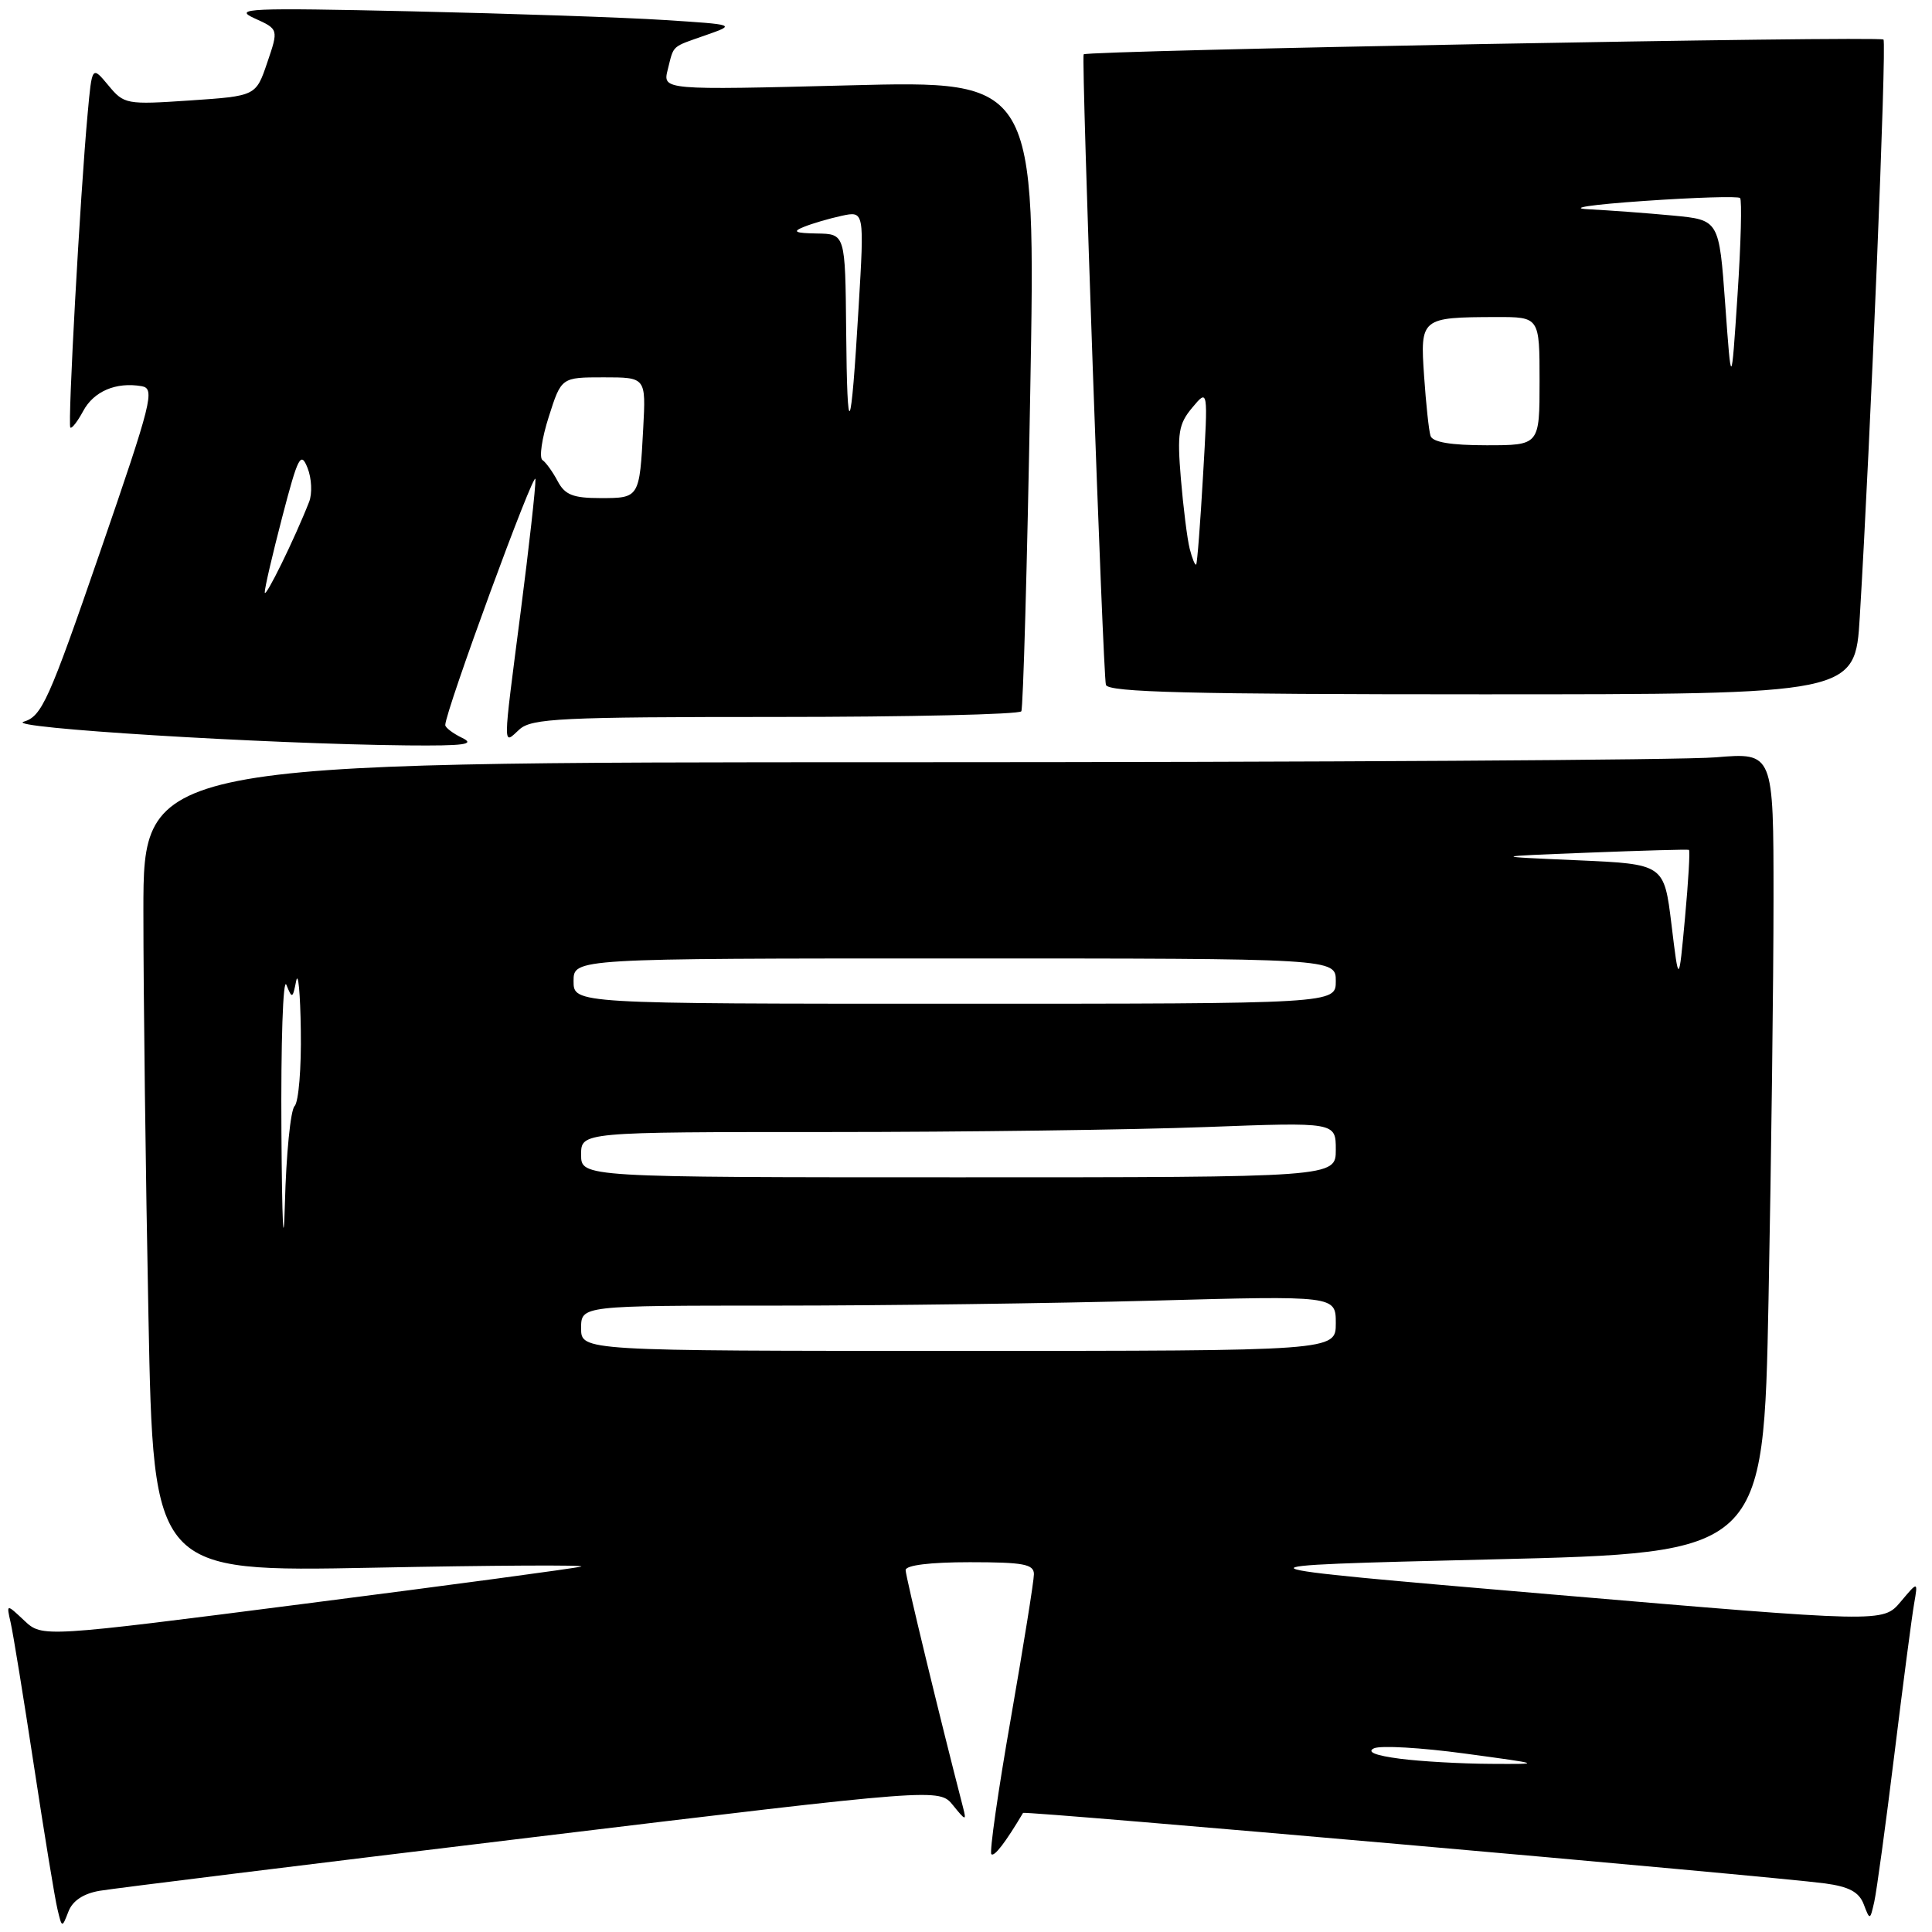 <?xml version="1.0" encoding="UTF-8" standalone="no"?>
<!DOCTYPE svg PUBLIC "-//W3C//DTD SVG 1.1//EN" "http://www.w3.org/Graphics/SVG/1.1/DTD/svg11.dtd" >
<svg xmlns="http://www.w3.org/2000/svg" xmlns:xlink="http://www.w3.org/1999/xlink" version="1.1" viewBox="0 0 256 256">
 <g >
 <path fill="currentColor"
d=" M 13.20 250.54 C 15.01 250.23 40.79 247.04 70.47 243.46 C 124.45 236.94 124.45 236.94 126.29 239.22 C 127.95 241.28 128.08 241.31 127.61 239.50 C 124.60 227.88 120.00 208.88 120.00 208.05 C 120.00 207.40 123.23 207.00 128.50 207.00 C 135.61 207.00 137.00 207.26 137.00 208.59 C 137.00 209.47 135.62 218.06 133.94 227.70 C 132.25 237.33 131.09 245.43 131.36 245.69 C 131.74 246.08 133.24 244.13 135.56 240.22 C 135.74 239.91 234.85 248.62 241.81 249.56 C 245.00 249.99 246.33 250.70 246.95 252.32 C 247.77 254.47 247.79 254.47 248.35 252.00 C 248.66 250.62 249.86 241.85 251.01 232.50 C 252.16 223.15 253.34 214.15 253.63 212.50 C 254.15 209.50 254.15 209.50 251.83 212.26 C 249.50 215.01 249.50 215.01 205.50 211.26 C 161.50 207.50 161.50 207.50 197.59 206.63 C 233.68 205.76 233.68 205.76 234.34 172.13 C 234.70 153.63 235.00 129.77 235.00 119.10 C 235.00 99.71 235.00 99.71 227.35 100.35 C 223.14 100.71 174.54 101.00 119.35 101.00 C 19.00 101.00 19.00 101.00 19.00 120.75 C 19.00 131.61 19.30 155.75 19.67 174.40 C 20.33 208.29 20.33 208.29 49.41 207.73 C 65.41 207.41 77.83 207.35 77.00 207.58 C 76.17 207.81 59.77 210.02 40.55 212.48 C 5.60 216.97 5.60 216.97 3.22 214.74 C 0.84 212.50 0.84 212.50 1.41 215.00 C 1.73 216.38 3.12 224.93 4.50 234.00 C 5.88 243.07 7.28 251.62 7.62 253.00 C 8.21 255.48 8.22 255.48 9.06 253.31 C 9.60 251.87 11.04 250.91 13.20 250.54 Z  M 61.25 97.78 C 60.01 97.18 59.00 96.41 59.00 96.07 C 59.00 94.27 70.91 61.81 70.95 63.50 C 70.98 64.60 70.10 72.47 69.00 81.00 C 66.58 99.75 66.60 98.68 68.83 96.65 C 70.45 95.19 74.29 95.00 102.77 95.00 C 120.43 95.00 135.08 94.66 135.33 94.25 C 135.57 93.84 136.11 74.86 136.51 52.09 C 137.25 10.67 137.25 10.67 112.52 11.31 C 87.80 11.94 87.80 11.94 88.48 9.22 C 89.32 5.89 88.88 6.29 93.58 4.64 C 97.50 3.26 97.50 3.26 88.00 2.65 C 82.78 2.31 67.70 1.80 54.50 1.50 C 32.97 1.02 30.83 1.11 33.71 2.42 C 36.92 3.87 36.92 3.87 35.41 8.30 C 33.91 12.72 33.91 12.72 25.20 13.31 C 16.73 13.88 16.44 13.83 14.35 11.30 C 12.19 8.71 12.19 8.71 11.61 15.10 C 10.62 25.84 8.95 56.28 9.32 56.65 C 9.51 56.84 10.27 55.86 11.02 54.47 C 12.42 51.85 15.37 50.59 18.76 51.17 C 20.57 51.48 20.16 53.12 13.25 73.17 C 6.45 92.89 5.54 94.91 3.14 95.63 C 0.44 96.44 35.13 98.58 54.00 98.77 C 61.50 98.84 63.03 98.64 61.25 97.78 Z  M 246.43 81.75 C 247.85 58.27 250.01 5.68 249.57 5.24 C 249.07 4.73 143.89 6.69 143.59 7.20 C 143.26 7.77 146.15 89.51 146.54 90.75 C 146.85 91.73 157.70 92.00 196.37 92.00 C 245.81 92.00 245.81 92.00 246.43 81.75 Z  M 185.50 233.04 C 182.27 232.62 181.05 232.14 182.06 231.66 C 182.92 231.26 188.32 231.57 194.06 232.35 C 204.46 233.76 204.47 233.76 197.50 233.72 C 193.65 233.70 188.25 233.40 185.50 233.04 Z  M 77.00 176.00 C 77.00 173.00 77.00 173.00 102.84 173.00 C 117.05 173.00 139.55 172.70 152.84 172.34 C 177.00 171.68 177.00 171.68 177.00 175.34 C 177.00 179.00 177.00 179.00 127.00 179.00 C 77.00 179.00 77.00 179.00 77.00 176.00 Z  M 37.29 150.00 C 37.21 138.18 37.50 129.40 37.95 130.50 C 38.70 132.37 38.78 132.33 39.24 130.00 C 39.51 128.62 39.79 131.57 39.86 136.55 C 39.94 141.53 39.57 146.03 39.03 146.57 C 38.50 147.10 37.92 152.93 37.75 159.52 C 37.57 166.21 37.37 162.01 37.29 150.00 Z  M 77.00 153.00 C 77.00 150.00 77.00 150.00 109.75 150.00 C 127.76 150.00 150.26 149.70 159.75 149.34 C 177.00 148.69 177.00 148.69 177.00 152.34 C 177.00 156.00 177.00 156.00 127.00 156.00 C 77.00 156.00 77.00 156.00 77.00 153.00 Z  M 76.00 130.00 C 76.00 127.00 76.00 127.00 126.50 127.00 C 177.00 127.00 177.00 127.00 177.00 130.00 C 177.00 133.00 177.00 133.00 126.50 133.00 C 76.00 133.00 76.00 133.00 76.00 130.00 Z  M 221.48 122.50 C 220.50 114.50 220.50 114.50 209.00 113.99 C 197.50 113.49 197.50 113.49 210.50 112.98 C 217.65 112.70 223.63 112.53 223.79 112.61 C 223.96 112.69 223.72 116.75 223.27 121.63 C 222.45 130.50 222.45 130.50 221.48 122.50 Z  M 35.08 78.50 C 35.06 77.95 36.11 73.45 37.40 68.50 C 39.49 60.48 39.86 59.77 40.75 62.00 C 41.30 63.38 41.39 65.40 40.96 66.50 C 39.05 71.38 35.11 79.41 35.08 78.50 Z  M 73.89 63.75 C 73.23 62.51 72.33 61.26 71.88 60.96 C 71.42 60.66 71.80 58.07 72.72 55.21 C 74.38 50.00 74.38 50.00 79.99 50.00 C 85.59 50.00 85.59 50.00 85.23 56.75 C 84.74 65.99 84.73 66.00 79.57 66.00 C 75.92 66.00 74.85 65.57 73.89 63.75 Z  M 112.12 43.75 C 112.00 31.00 112.00 31.00 108.25 30.94 C 105.33 30.89 104.94 30.70 106.50 30.07 C 107.60 29.62 109.86 28.96 111.51 28.60 C 114.53 27.95 114.53 27.95 113.77 40.72 C 112.75 58.05 112.25 58.96 112.12 43.75 Z  M 157.64 72.71 C 157.31 71.40 156.79 67.22 156.47 63.41 C 155.97 57.37 156.16 56.19 157.99 54.00 C 160.08 51.50 160.08 51.50 159.41 63.00 C 159.05 69.33 158.64 74.63 158.50 74.80 C 158.36 74.96 157.97 74.02 157.64 72.71 Z  M 189.55 57.75 C 189.33 57.06 188.95 53.50 188.70 49.83 C 188.17 42.13 188.29 42.04 198.25 42.01 C 204.00 42.00 204.00 42.00 204.00 50.50 C 204.00 59.00 204.00 59.00 196.97 59.00 C 192.22 59.00 189.81 58.59 189.55 57.75 Z  M 228.60 40.32 C 227.79 29.14 227.79 29.14 221.65 28.56 C 218.27 28.24 213.25 27.87 210.50 27.73 C 207.67 27.59 210.85 27.11 217.80 26.63 C 224.57 26.16 230.32 25.98 230.57 26.24 C 230.83 26.50 230.68 32.29 230.23 39.11 C 229.41 51.50 229.41 51.50 228.60 40.32 Z "/>
</g>
</svg>